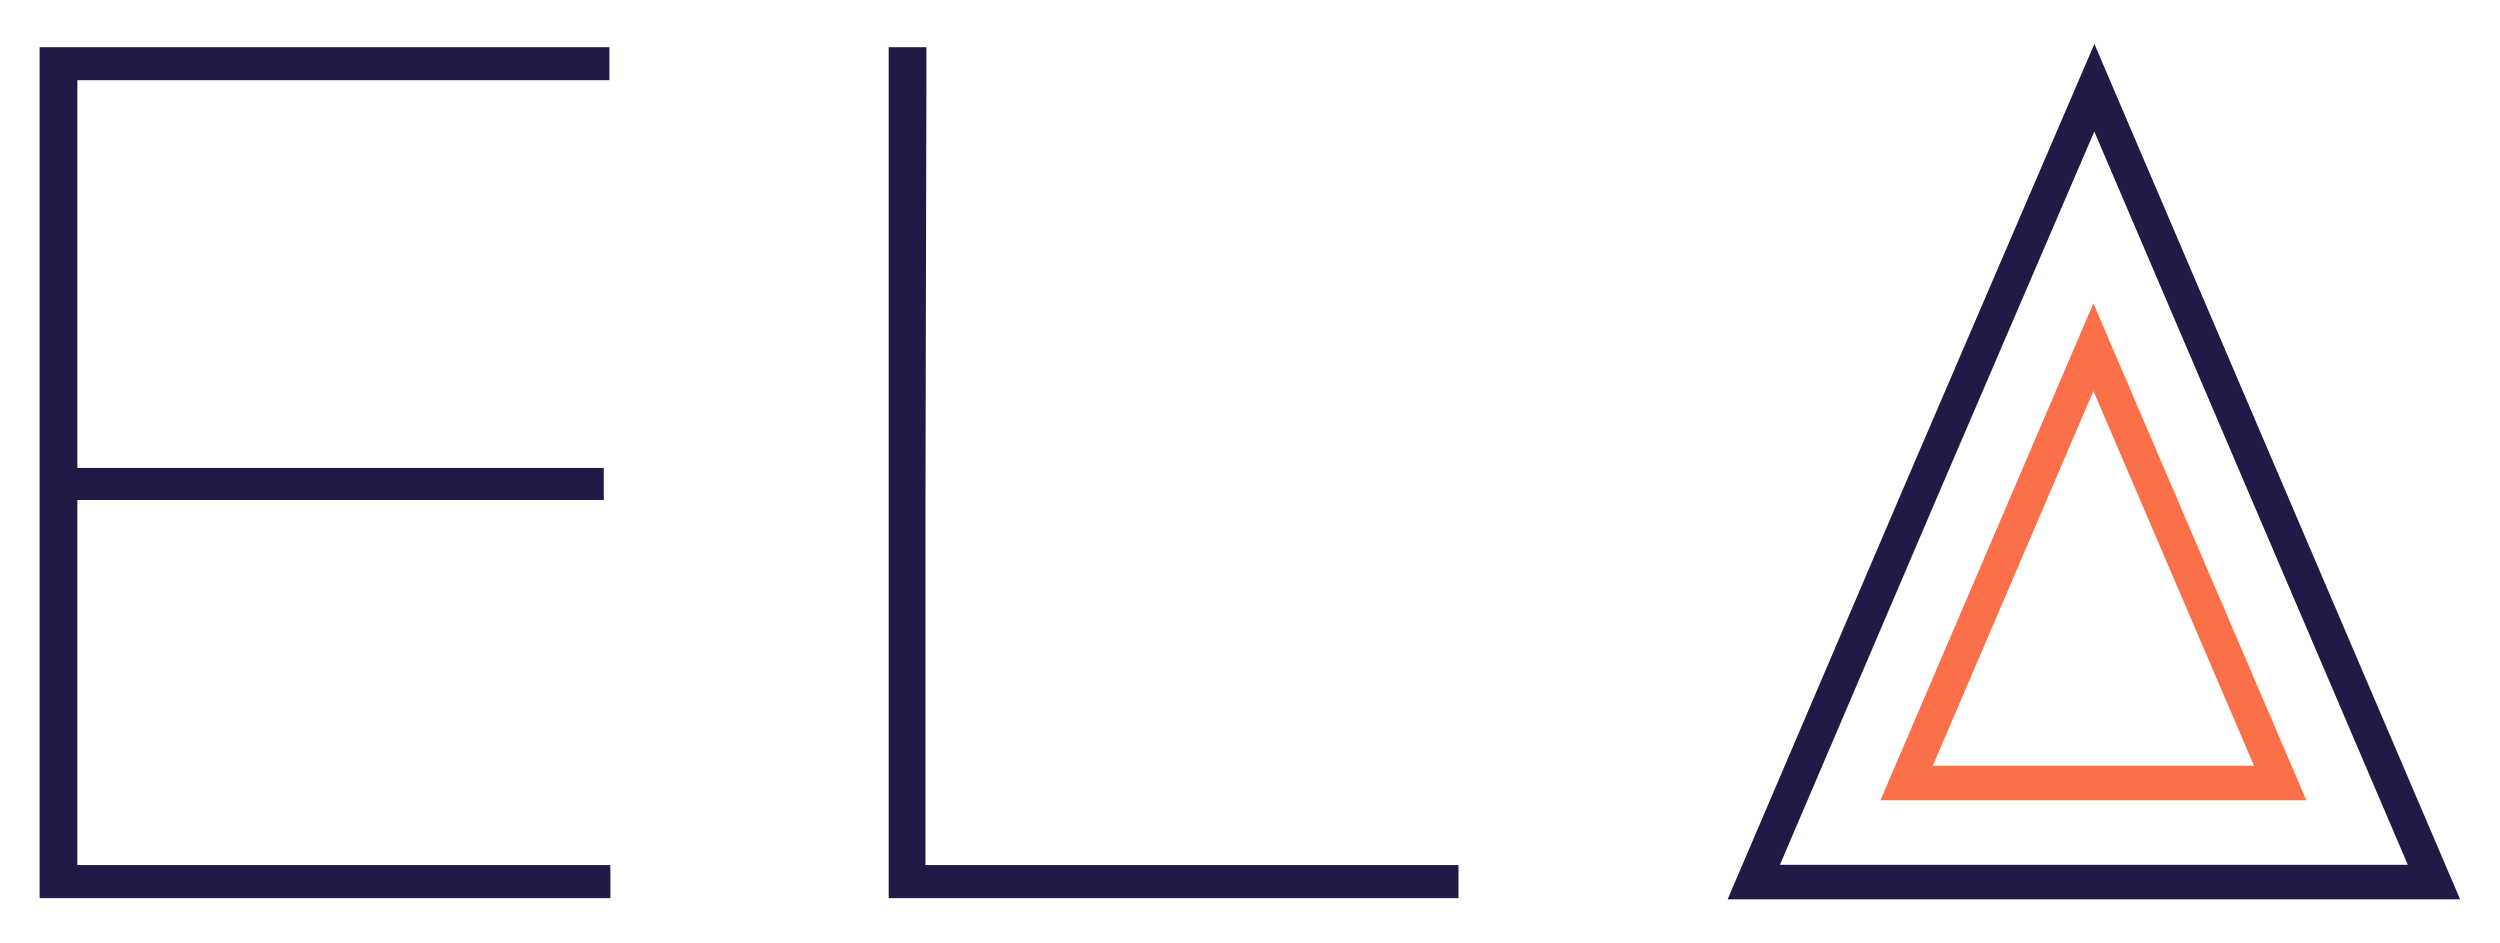 <?xml version="1.0" encoding="utf-8"?>
<!-- Generator: Adobe Illustrator 18.1.1, SVG Export Plug-In . SVG Version: 6.00 Build 0)  -->
<svg version="1.1" id="Layer_1" xmlns="http://www.w3.org/2000/svg" xmlns:xlink="http://www.w3.org/1999/xlink" x="0px" y="0px"
	 viewBox="0 0 265 100" enable-background="new 0 0 265 100" xml:space="preserve">
<path fill="#231947" d="M4.2,5h60.4v3.5H8.2v41.1H64V53H8.2v38.7h56.5v3.5H4.2V5z"/>
<polygon fill="none" stroke="#231947" stroke-width="3.659" stroke-miterlimit="10" points="222,9.3 240,51.4 258,93.5 222,93.5 
	185.9,93.5 203.9,51.4 "/>
<polygon fill="none" stroke="#FB7049" stroke-width="3.659" stroke-miterlimit="10" points="221.9,36.8 231.8,59.9 241.7,83 
	221.9,83 202.1,83 212,59.9 "/>
<path fill="#231947" d="M98.1,53v38.7h56.5v3.5H94.2V5h4v44.6V8.4"/>
</svg>
